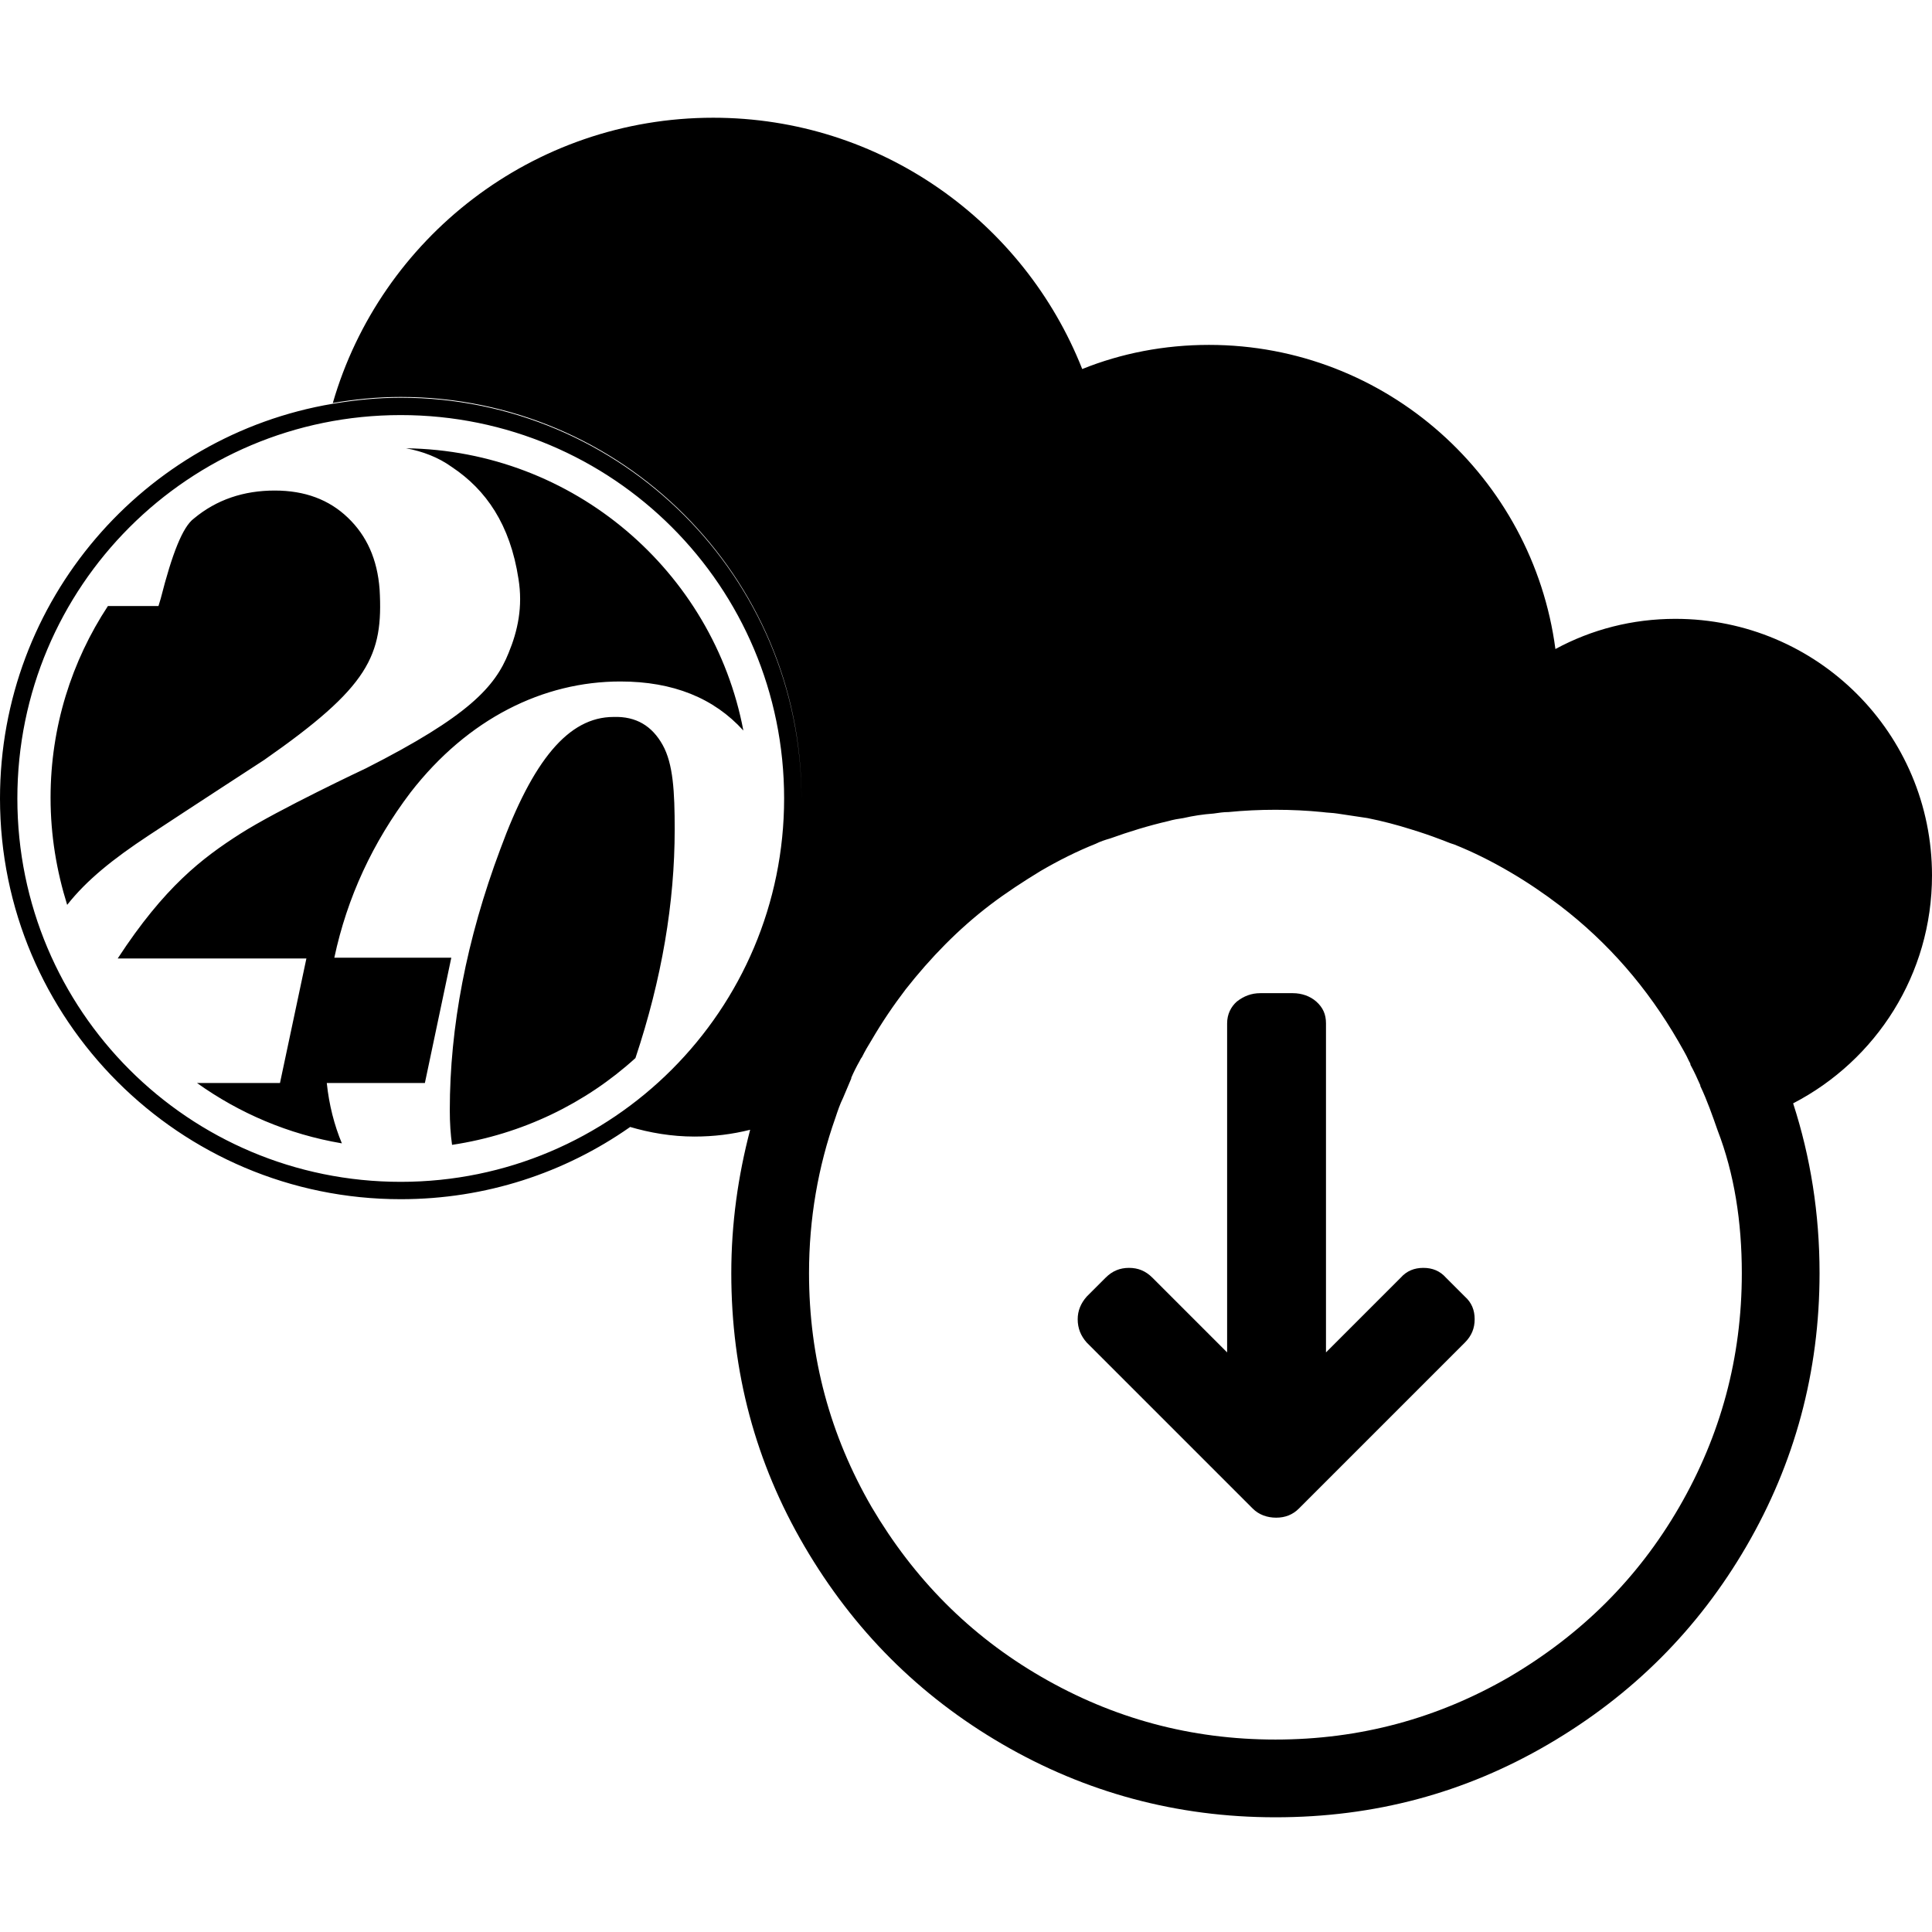 <?xml version="1.0" encoding="utf-8"?>
<!-- Generator: Adobe Illustrator 24.1.3, SVG Export Plug-In . SVG Version: 6.00 Build 0)  -->
<svg version="1.1" id="Ebene_1" xmlns="http://www.w3.org/2000/svg" xmlns:xlink="http://www.w3.org/1999/xlink" x="0px" y="0px"
	 viewBox="0 0 256 256" style="enable-background:new 0 0 256 256;" xml:space="preserve">
<path d="M87.8,98.7c1.4,2.5,1.6,6.2,1.6,11.2c0,9.7-1.7,19.8-5.2,30.3c-6.6,6-15,10.1-24.3,11.5c-0.2-1.4-0.3-2.9-0.3-4.6
	c0-11,2.2-22.6,6.7-34.6c4.3-11.7,9-17.5,15-17.5C84.3,94.9,86.4,96.2,87.8,98.7z M21.3,79.3l-0.3,1h-6.7c-4.8,7.3-7.6,16-7.6,25.4
	c0,5,0.8,9.7,2.2,14.2c2.6-3.3,6.1-6.1,10.8-9.2c5.3-3.5,15.3-10,15.3-10C48.9,91,50.8,86.9,50.3,78.1c-0.3-4-1.7-7.1-4.2-9.5
	c-2.5-2.4-5.7-3.6-9.7-3.6c-4.1,0-7.7,1.2-10.7,3.7C24.2,69.8,22.8,73.4,21.3,79.3z M43.3,143.5h10.5h2.5l3.5-16.6H44.3
	c1.7-8,5.1-15.3,10.1-21.9c7.6-9.8,17.6-14.7,27.8-14.7c7,0,12.4,2.2,16.3,6.5C94.5,75.7,76,59.7,53.8,59.4c2.2,0.4,4.3,1.2,6.1,2.5
	c4.5,3,7.7,7.6,8.8,14.8c0.6,3.7-0.1,6.9-1.3,9.8c-1.8,4.5-5.3,8.4-18.9,15.3c0,0-11.7,5.5-16.7,8.7c-5,3.2-10,7-16.2,16.5l25,0
	l-3.5,16.5H26.1c5.6,4,12.1,6.8,19.2,8C44.3,149.1,43.6,146.4,43.3,143.5z M106.2,105.8c0-29.3-23.8-53.1-53.1-53.1
	c-3.1,0-6,0.3-9,0.8C19.1,57.7,0,79.5,0,105.8c0,29.3,23.8,53.1,53.1,53.1c11.3,0,21.7-3.5,30.3-9.5
	C97.2,139.7,106.2,123.8,106.2,105.8z M53.1,156.6c-28.1,0-50.8-22.7-50.8-50.8c0-28.1,22.7-50.8,50.8-50.8
	c28.1,0,50.8,22.7,50.8,50.8C103.9,133.8,81.2,156.6,53.1,156.6z M256,116c0-18.8-15.2-34-34-34c-5.7,0-11.1,1.4-15.9,4
	c-3-22.7-22.4-40.3-45.9-40.3c-5.9,0-11.6,1.1-16.8,3.2c-7.7-19.5-26.7-33.3-48.9-33.3c-23.9,0-44.1,16-50.4,37.8
	c2.9-0.5,5.9-0.8,9-0.8c29.3,0,53.1,23.8,53.1,53.1c0,18-9,34-22.8,43.6c2.7,0.8,5.6,1.3,8.6,1.3c2.6,0,5-0.3,7.4-0.9
	c-1.6,6.1-2.5,12.4-2.5,19c0,13.1,3.2,25.1,9.7,36.2s15.2,19.8,26.2,26.2s23.1,9.7,36.2,9.7c13.1,0,25.1-3.2,36.2-9.7
	s19.8-15.2,26.2-26.2s9.7-23.1,9.7-36.2c0-7.9-1.2-15.4-3.5-22.5C248.6,140.5,256,129.1,256,116z M230.8,168.7
	c0,11.2-2.8,21.5-8.3,31c-5.5,9.5-13,16.9-22.5,22.5c-9.5,5.5-19.8,8.3-31,8.3c-11.2,0-21.5-2.8-31-8.3c-9.5-5.5-16.9-13-22.5-22.5
	c-5.5-9.5-8.3-19.8-8.3-31c0-7.2,1.2-14.1,3.5-20.6c0.3-0.9,0.6-1.8,1-2.6c0,0,0,0,0,0c0.4-0.9,0.7-1.7,1.1-2.6c0,0,0-0.1,0-0.1
	c0.3-0.7,0.7-1.5,1.1-2.2c0.1-0.2,0.2-0.4,0.3-0.5c0.4-0.8,0.8-1.5,1.3-2.3c1.4-2.4,2.9-4.6,4.5-6.7c3.3-4.2,7-8,11.2-11.2
	c2.1-1.6,4.4-3.1,6.7-4.5c2.4-1.4,4.8-2.6,7.3-3.6c0.6-0.3,1.2-0.5,1.9-0.7c2.5-0.9,5.1-1.7,7.7-2.3c0.7-0.2,1.3-0.3,2-0.4
	c1.3-0.3,2.6-0.5,4-0.6c0.7-0.1,1.3-0.2,2-0.2c2-0.2,4.1-0.3,6.2-0.3s4.2,0.1,6.2,0.3c0.7,0.1,1.4,0.1,2,0.2c1.3,0.2,2.7,0.4,4,0.6
	c2,0.4,3.9,0.9,5.8,1.5c1.3,0.4,2.5,0.8,3.8,1.3c0.6,0.2,1.2,0.5,1.9,0.7c2.5,1,4.9,2.2,7.3,3.6c2.4,1.4,4.6,2.9,6.7,4.5
	c6.4,4.9,11.6,10.9,15.7,18c0.5,0.9,1,1.7,1.4,2.6c0.1,0.2,0.2,0.3,0.2,0.5c0.5,0.9,0.9,1.8,1.3,2.7c0,0,0,0.1,0,0.1
	c0.9,1.9,1.6,3.9,2.3,5.9l0,0C229.8,155.5,230.8,161.9,230.8,168.7z M172.1,199.9l22-22c0.9-0.9,1.3-1.9,1.3-3.1
	c0-1.2-0.4-2.2-1.3-3l-2.5-2.5c-0.8-0.9-1.8-1.3-3-1.3c-1.2,0-2.2,0.4-3,1.3l-9.9,9.9v-43.6c0-1.2-0.4-2.1-1.3-2.9
	c-0.8-0.7-1.9-1.1-3.1-1.1h-4.3c-1.2,0-2.2,0.4-3.1,1.1c-0.8,0.7-1.3,1.7-1.3,2.9v43.6l-9.9-9.9c-0.9-0.9-1.9-1.3-3.1-1.3
	s-2.2,0.4-3.1,1.3l-2.5,2.5c-0.8,0.9-1.2,1.9-1.2,3c0,1.2,0.4,2.2,1.2,3.1l22,22c0.8,0.8,1.9,1.2,3.1,1.2
	C170.3,201.1,171.3,200.7,172.1,199.9z"/>
</svg>

